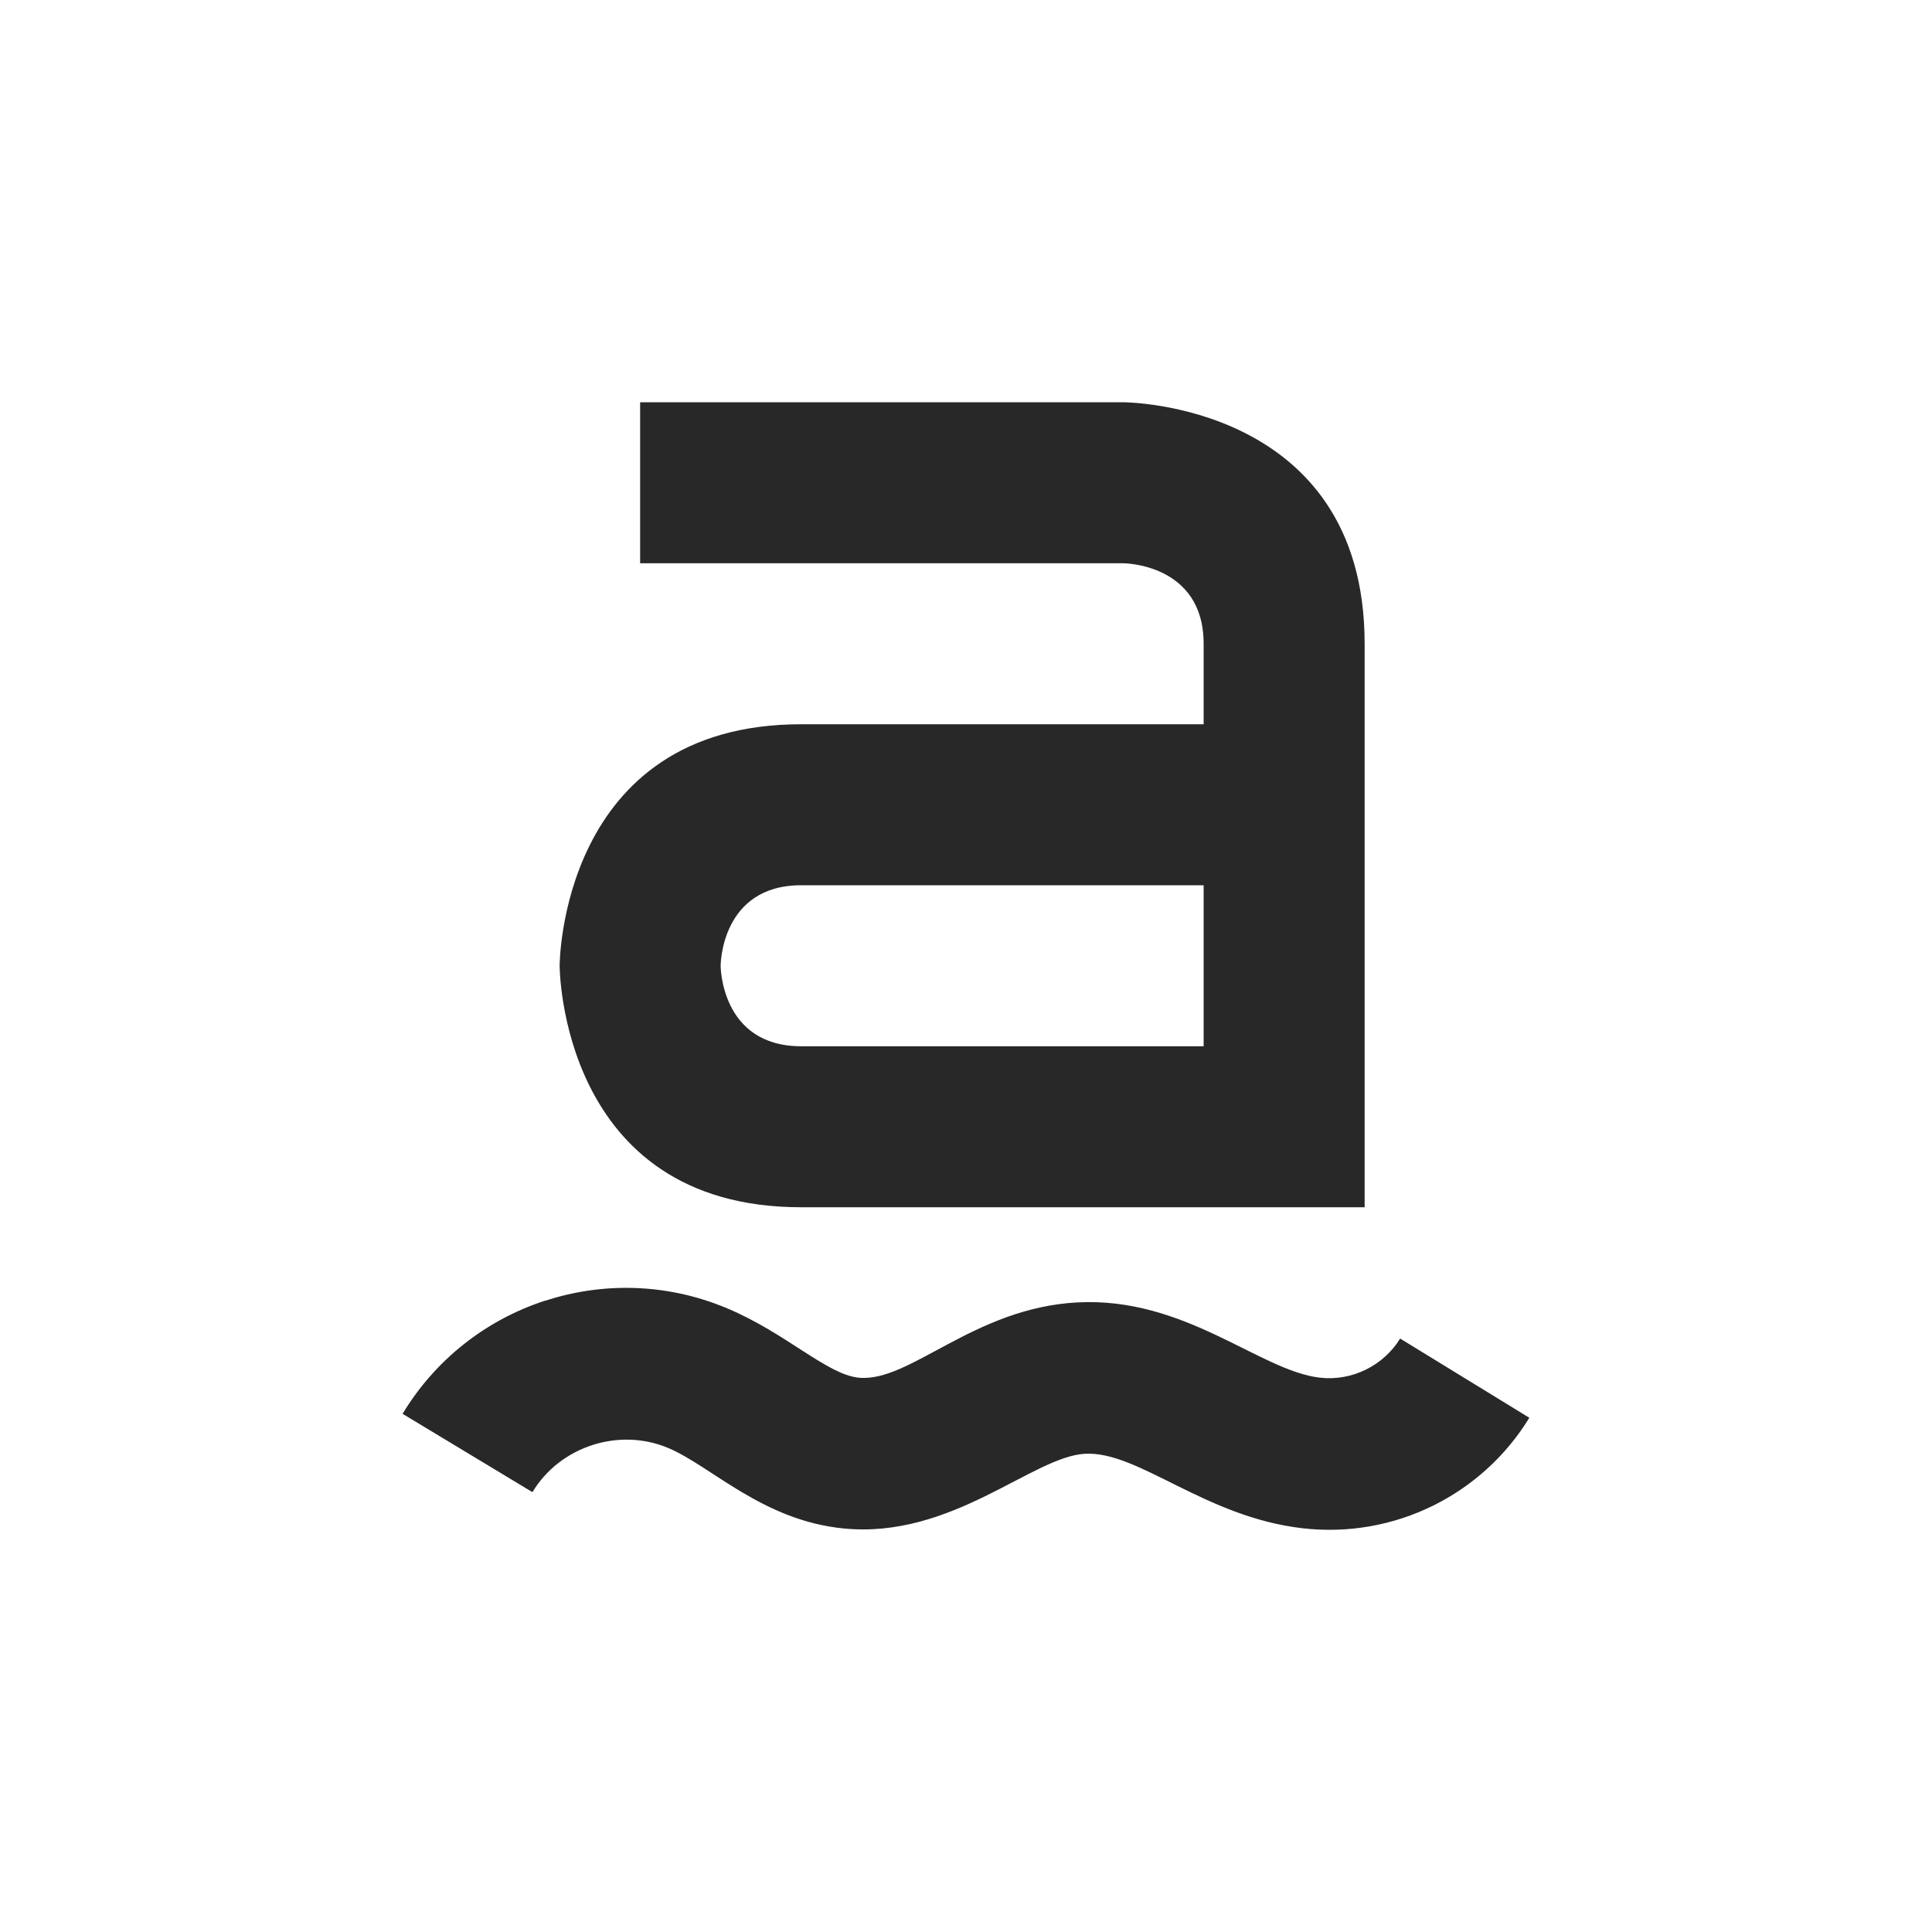 <svg width="24" height="24" version="1.1" xmlns="http://www.w3.org/2000/svg">
  <defs>
    <style id="current-color-scheme" type="text/css">.ColorScheme-Text { color:#282828; } .ColorScheme-Highlight { color:#458588; }</style>
  </defs>
  <path class="ColorScheme-Text" d="m7.952 4.997v2h6s1 1e-6 1 1v1h-5c-3 0-3 3-3 3s3e-6 3 3 3h7v-7c0-3-3-3-3-3zm2 6h5v2h-5c-1 0-1-1-1-1s1e-6 -1 1-1zm-3.18 5.16c-0.741 0.241-1.369 0.739-1.771 1.406l1.613 0.973c0.345-0.571 1.076-0.805 1.686-0.549 0.536 0.226 1.172 0.9 2.178 1 1.347 0.134 2.346-0.893 3.002-0.928 0.663-0.035 1.486 0.787 2.704 0.926 1.139 0.13 2.23-0.418 2.814-1.373l-1.605-0.984c-0.204 0.333-0.595 0.532-0.996 0.486-0.749-0.085-1.671-1.006-3.013-0.935-1.293 0.068-2.082 0.999-2.717 0.935-0.395-0.039-0.9-0.553-1.633-0.861-0.77-0.324-1.57-0.32-2.261-0.095z" fill="currentColor"/>
</svg>
